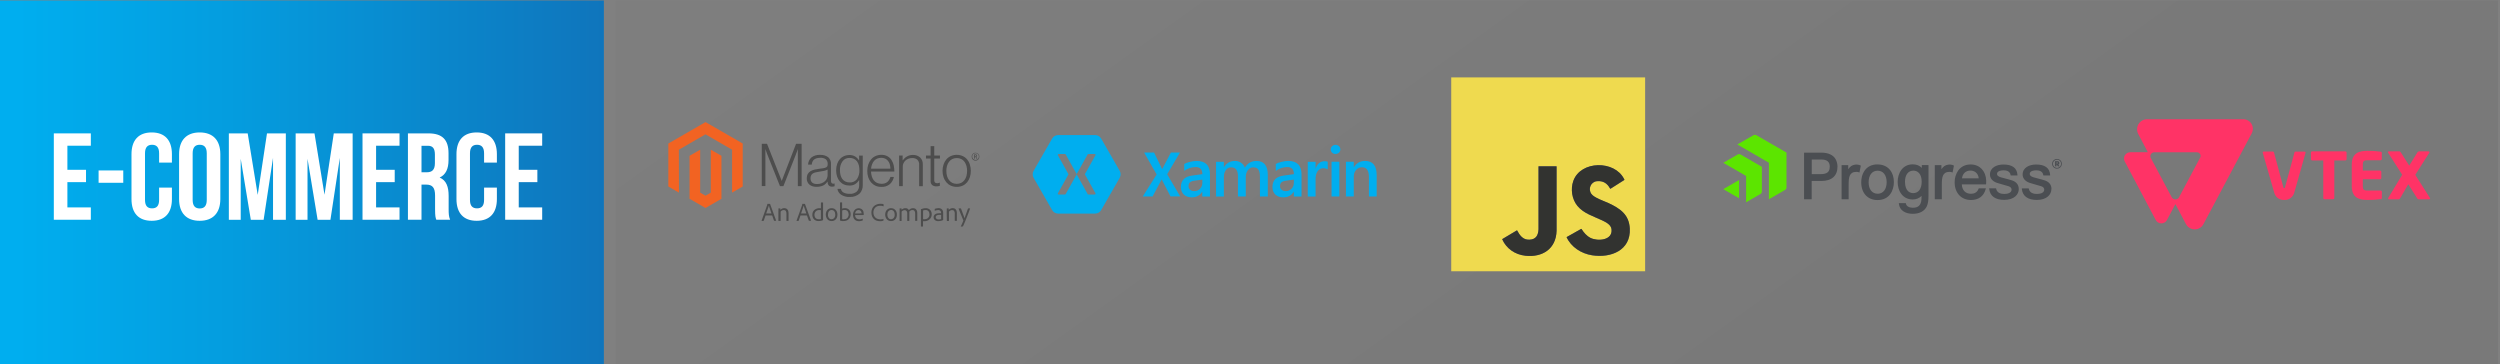 <?xml version="1.0" encoding="UTF-8"?>
<svg id="Capa_1" data-name="Capa 1" xmlns="http://www.w3.org/2000/svg" xmlns:xlink="http://www.w3.org/1999/xlink" viewBox="0 0 425.5 62">
  <rect x="0" y="0" width="425.5" height="62" fill="#808080" stroke="none"/>
  <defs>
    <style>
      .cls-1 {
        fill: #f26322;
      }

      .cls-2 {
        fill: url(#Degradado_sin_nombre_16);
      }

      .cls-3 {
        fill: #4d4d4d;
      }

      .cls-4 {
        fill: #fff;
      }

      .cls-5 {
        fill: #4b4e52;
      }

      .cls-6 {
        fill: none;
      }

      .cls-7 {
        fill: #f36;
      }

      .cls-8 {
        fill: url(#Degradado_sin_nombre_2);
        opacity: .05;
      }

      .cls-9 {
        fill: #efda4f;
      }

      .cls-10 {
        fill: #5ce500;
      }

      .cls-11 {
        fill: #323330;
      }

      .cls-12 {
        fill: #00aeef;
        fill-rule: evenodd;
      }
    </style>
    <linearGradient id="Degradado_sin_nombre_2" data-name="Degradado sin nombre 2" x1="56.03" y1="-259.89" x2="295.66" y2="73.76" gradientUnits="userSpaceOnUse">
      <stop offset="0" stop-color="#fff"/>
      <stop offset="1" stop-color="#000"/>
    </linearGradient>
    <linearGradient id="Degradado_sin_nombre_16" data-name="Degradado sin nombre 16" x1="2.89" y1="31.04" x2="102.71" y2="31.04" gradientUnits="userSpaceOnUse">
      <stop offset="0" stop-color="#00aeef"/>
      <stop offset=".36" stop-color="#049ddf"/>
      <stop offset="1" stop-color="#0f75bc"/>
    </linearGradient>
    <clipPath id="clippath">
      <rect class="cls-6" x="123.83" y="-982.66" width="960.22" height="540.01"/>
    </clipPath>
  </defs>
  <rect class="cls-8" x="104.8" y=".08" width="320.36" height="61.92"/>
  <rect class="cls-2" x="-.66" y=".08" width="103.44" height="61.92"/>
  <g>
    <path class="cls-4" d="M11.47,28.9h3.17v2.1h-3.17v4.3h3.99v2.1h-6.3v-14.7h6.3v2.1h-3.99v4.09Z"/>
    <path class="cls-4" d="M16.78,29.01h4.2v2.1h-4.2v-2.1Z"/>
    <path class="cls-4" d="M29.26,31.93v1.95c0,2.35-1.18,3.7-3.44,3.7s-3.44-1.34-3.44-3.7v-7.64c0-2.35,1.18-3.7,3.44-3.7s3.44,1.34,3.44,3.7v1.43h-2.18v-1.58c0-1.05-.46-1.45-1.2-1.45s-1.2.4-1.2,1.45v7.94c0,1.05.46,1.43,1.2,1.43s1.2-.38,1.2-1.43v-2.1h2.18Z"/>
    <path class="cls-4" d="M30.48,26.24c0-2.35,1.24-3.7,3.51-3.7s3.51,1.34,3.51,3.7v7.64c0,2.35-1.24,3.7-3.51,3.7s-3.51-1.34-3.51-3.7v-7.64ZM32.79,34.03c0,1.05.46,1.45,1.2,1.45s1.2-.4,1.2-1.45v-7.94c0-1.05-.46-1.45-1.2-1.45s-1.2.4-1.2,1.45v7.94Z"/>
    <path class="cls-4" d="M43.87,33.14l1.57-10.43h3.21v14.7h-2.18v-10.54l-1.6,10.54h-2.18l-1.72-10.39v10.39h-2.02v-14.7h3.21l1.7,10.43Z"/>
    <path class="cls-4" d="M55.23,33.14l1.58-10.43h3.21v14.7h-2.18v-10.54l-1.6,10.54h-2.18l-1.72-10.39v10.39h-2.02v-14.7h3.21l1.7,10.43Z"/>
    <path class="cls-4" d="M64.01,28.9h3.17v2.1h-3.17v4.3h3.99v2.1h-6.3v-14.7h6.3v2.1h-3.99v4.09Z"/>
    <path class="cls-4" d="M74.26,37.41c-.13-.38-.21-.61-.21-1.81v-2.31c0-1.36-.46-1.87-1.51-1.87h-.8v5.98h-2.31v-14.7h3.49c2.39,0,3.42,1.11,3.42,3.38v1.16c0,1.51-.48,2.5-1.51,2.98,1.15.48,1.53,1.6,1.53,3.13v2.27c0,.71.02,1.24.25,1.78h-2.35ZM71.74,24.81v4.51h.9c.86,0,1.38-.38,1.38-1.55v-1.45c0-1.05-.36-1.51-1.18-1.51h-1.11Z"/>
    <path class="cls-4" d="M84.57,31.93v1.95c0,2.35-1.18,3.7-3.44,3.7s-3.44-1.34-3.44-3.7v-7.64c0-2.35,1.18-3.7,3.44-3.7s3.44,1.34,3.44,3.7v1.43h-2.18v-1.58c0-1.05-.46-1.45-1.2-1.45s-1.2.4-1.2,1.45v7.94c0,1.05.46,1.43,1.2,1.43s1.2-.38,1.2-1.43v-2.1h2.18Z"/>
    <path class="cls-4" d="M88.29,28.9h3.17v2.1h-3.17v4.3h3.99v2.1h-6.3v-14.7h6.3v2.1h-3.99v4.09Z"/>
  </g>
  <g id="Layer_2" data-name="Layer 2">
    <g id="Layer_1-2" data-name="Layer 1-2">
      <polygon class="cls-1" points="120.08 20.78 113.75 24.43 113.75 31.74 115.56 32.79 115.54 25.48 120.07 22.86 124.6 25.48 124.6 32.78 126.41 31.74 126.41 24.43 120.08 20.78"/>
      <polygon class="cls-1" points="120.98 32.79 120.08 33.31 119.17 32.79 119.17 25.48 117.36 26.52 117.36 33.83 120.08 35.4 122.79 33.83 122.79 26.52 120.98 25.48 120.98 32.79"/>
      <path class="cls-3" d="M130.55,24.48l2.49,6.29h.02l2.43-6.29h.95v7.2h-.65v-6.27h-.02c-.03.11-.07.23-.11.34l-.12.31-.12.33-2.08,5.29h-.59l-2.11-5.29c-.04-.09-.08-.2-.12-.3s-.08-.22-.11-.32l-.12-.35h-.02v6.25h-.62v-7.2h.92Z"/>
      <path class="cls-3" d="M138.34,31.72c-.2-.05-.38-.15-.54-.27-.15-.12-.27-.28-.36-.45-.09-.2-.14-.42-.13-.64,0-.26.05-.52.17-.75.11-.19.27-.35.46-.47.21-.12.44-.21.68-.27.28-.06.56-.11.85-.15.25-.03.47-.05.65-.09.15-.02.29-.06.43-.12.1-.04.18-.1.24-.19.05-.1.08-.21.08-.32v-.1c.02-.3-.1-.59-.32-.79-.27-.19-.6-.28-.93-.25-.92,0-1.41.39-1.46,1.16h-.63c.02-.46.22-.9.56-1.21.43-.33.97-.49,1.51-.45.48-.02.95.11,1.34.38.35.31.54.77.49,1.23v2.83c0,.12.03.24.1.34.06.07.16.12.25.12.04,0,.07,0,.11,0,.04,0,.09-.02.13-.03h.03v.46c-.06.02-.11.04-.17.05-.08.02-.17.03-.25.03-.2.01-.39-.05-.54-.18-.15-.15-.23-.35-.22-.56v-.11h-.03c-.08.11-.17.21-.27.31-.11.12-.24.22-.38.3-.16.09-.34.15-.52.19-.22.06-.44.08-.67.08-.23,0-.45-.02-.67-.08M139.87,31.17c.2-.08.39-.19.55-.34.14-.13.26-.3.33-.48.07-.17.11-.35.11-.54v-.95c-.19.1-.4.18-.61.22-.24.05-.48.09-.74.13s-.43.07-.62.11c-.17.03-.34.09-.49.17-.14.08-.25.19-.33.33-.09.17-.13.35-.12.54,0,.16.03.31.09.46.06.12.15.22.25.3.11.08.24.13.37.16.15.03.29.05.44.04.26,0,.51-.04.75-.14"/>
      <path class="cls-3" d="M143.12,33.11c-.33-.22-.54-.58-.59-.97h.59c.04.28.23.53.49.65.3.14.64.21.97.2.45.04.9-.1,1.25-.39.28-.29.42-.69.4-1.09v-.83h-.03c-.17.27-.4.5-.67.67-.3.17-.64.25-.98.23-.32,0-.63-.06-.93-.19-.27-.12-.51-.31-.7-.53-.2-.24-.36-.52-.45-.82-.11-.34-.16-.7-.16-1.05,0-.38.06-.76.18-1.12.11-.3.27-.58.48-.82.2-.22.44-.39.71-.5.27-.11.57-.17.86-.17.35-.01.7.07,1,.25.27.17.49.39.65.66h.03v-.81h.62v5.01c.02.51-.15,1.01-.48,1.4-.47.44-1.1.67-1.74.63-.52.03-1.04-.11-1.48-.39M145.86,30.48c.29-.45.44-.98.41-1.51,0-.29-.03-.57-.1-.85-.06-.24-.17-.46-.31-.66-.14-.18-.32-.33-.53-.43-.23-.1-.48-.16-.74-.15-.47-.02-.92.19-1.2.58-.31.45-.46.99-.43,1.53,0,.28.03.55.1.82.06.23.16.46.3.65.13.18.31.33.51.43.22.11.47.16.72.16.5.04.97-.18,1.28-.57"/>
      <path class="cls-3" d="M149,31.6c-.29-.13-.55-.33-.76-.57-.21-.26-.37-.55-.47-.87-.11-.35-.17-.72-.16-1.08,0-.37.06-.73.17-1.08.11-.32.27-.61.48-.87.2-.24.46-.44.75-.57.31-.14.64-.21.98-.21.37-.01.73.07,1.05.24.28.15.52.37.69.64.18.28.31.59.38.91.07.35.11.7.11,1.06h-3.97c0,.28.05.55.13.82.07.24.18.46.33.66.15.19.33.34.55.44.24.11.51.17.77.16.37.02.73-.09,1.01-.32.25-.23.42-.52.51-.85h.59c-.09.48-.34.91-.7,1.24-.4.32-.91.49-1.42.46-.36,0-.71-.06-1.04-.21M151.45,27.98c-.06-.21-.16-.41-.3-.59-.13-.16-.3-.3-.48-.39-.22-.1-.46-.15-.69-.14-.24,0-.48.04-.7.14-.2.09-.37.22-.52.39-.15.18-.26.38-.34.59-.09.23-.14.48-.17.73h3.3c0-.24-.04-.49-.11-.72"/>
      <path class="cls-3" d="M153.63,26.47v.81h.04c.18-.27.41-.49.69-.65.32-.18.68-.27,1.05-.26.43-.01.86.14,1.18.42.33.31.5.75.47,1.2v3.7h-.62v-3.65c.03-.32-.09-.64-.32-.87-.25-.19-.56-.29-.87-.27-.21,0-.42.04-.62.11-.19.07-.36.17-.51.3-.3.27-.48.66-.47,1.06v3.31h-.62v-5.21h.62Z"/>
      <path class="cls-3" d="M158.66,31.5c-.2-.18-.3-.45-.27-.72v-3.8h-.79v-.51h.79v-1.6h.62v1.6h.97v.51h-.97v3.7c-.02.14.03.28.13.39.11.08.24.12.38.11.08,0,.15,0,.22-.03.06-.01.13-.03.19-.06h.03v.54c-.19.06-.38.09-.58.09-.26.01-.52-.06-.72-.22"/>
      <path class="cls-3" d="M161.83,31.6c-.29-.13-.55-.33-.76-.57-.21-.26-.38-.55-.48-.87-.23-.7-.23-1.46,0-2.16.1-.32.26-.61.48-.87.21-.25.47-.44.76-.57.64-.28,1.37-.28,2.02,0,.29.13.55.33.75.57.21.25.38.55.47.87.22.71.22,1.46,0,2.16-.1.32-.26.61-.47.87-.21.24-.46.44-.75.57-.64.28-1.37.28-2.02,0M163.6,31.12c.22-.11.41-.27.55-.47.16-.21.27-.45.34-.7.15-.56.15-1.15,0-1.71-.07-.25-.18-.49-.33-.7-.14-.2-.33-.36-.55-.47-.49-.23-1.05-.23-1.54,0-.22.11-.41.28-.55.47-.16.21-.27.45-.34.7-.15.56-.15,1.15,0,1.71.07.25.18.49.34.7.15.2.33.36.55.47.49.23,1.05.23,1.54,0"/>
      <path class="cls-3" d="M166.04,27.34c-.35.02-.64-.25-.66-.6,0-.02,0-.04,0-.07-.02-.35.25-.65.6-.67.02,0,.04,0,.05,0,.35-.01.64.26.65.6,0,.02,0,.05,0,.07.02.35-.25.65-.6.67-.02,0-.04,0-.06,0M166.04,26.07c-.3,0-.56.23-.56.54,0,.02,0,.04,0,.05,0,.31.25.56.56.56s.56-.25.56-.56c.02-.3-.2-.57-.51-.59-.02,0-.04,0-.05,0M166.23,27.03l-.22-.32h-.07v.3h-.13v-.73h.22c.15,0,.26.08.26.22,0,.1-.06.18-.15.2l.21.3-.13.04ZM166.04,26.39h-.1v.22h.09c.08,0,.14-.04.14-.11s-.05-.11-.13-.11"/>
      <path class="cls-3" d="M130.3,36.68l-.32.89s-.02.03-.03.03h-.3s-.03-.01-.03-.04l.95-2.66s0-.04.02-.06c0-.04,0-.08,0-.12,0-.01,0-.02.02-.02,0,0,0,0,0,0h.43s.03.01.03.02l1.03,2.83s0,.03-.02.03h-.3s-.03,0-.04-.02l-.32-.89h-1.13ZM131.31,36.35c-.02-.07-.06-.17-.1-.3s-.09-.25-.13-.38-.09-.26-.13-.38-.07-.22-.09-.3h0c-.02.07-.04.16-.08.26s-.07.21-.12.33l-.13.38c-.04.13-.09.25-.13.37h.9Z"/>
      <path class="cls-3" d="M132.49,35.96v-.46s0-.03.02-.03h.27s.03.01.04.03c0,.03,0,.06,0,.09v.13c.17-.19.41-.29.67-.3.08,0,.16.01.24.04.08.02.16.07.23.13.08.08.14.17.18.27.05.14.07.28.07.42v1.29s0,.03-.03.03h-.3s-.03,0-.03-.04v-1.26c0-.14-.03-.28-.11-.4-.08-.11-.21-.16-.34-.15-.1,0-.2.02-.3.07-.09.05-.18.11-.24.2v1.55s0,.03-.03.03h-.33s-.02,0-.02-.03v-1.6Z"/>
      <path class="cls-3" d="M136.24,36.68l-.31.89s-.02.03-.04.03h-.3s-.03,0-.02-.04l.95-2.66s0-.04.02-.06c0-.04,0-.08,0-.12,0,0,0-.02.02-.02h.43s.02,0,.02.02l1.03,2.83s0,.03-.02.03h-.32s-.03,0-.04-.02l-.32-.89h-1.11ZM137.24,36.35c-.02-.07-.06-.17-.1-.3l-.13-.38c-.05-.13-.09-.26-.13-.38s-.07-.22-.09-.3h0c-.02.07-.04.16-.08.26s-.07.21-.11.33-.09.25-.13.38-.09.25-.13.37h.9Z"/>
      <path class="cls-3" d="M139.33,37.63c-.14,0-.29-.02-.42-.07-.26-.09-.47-.29-.57-.55-.06-.15-.09-.31-.08-.47,0-.15.03-.3.08-.44.06-.13.14-.25.25-.35.11-.1.24-.18.38-.23.16-.06.32-.09.48-.09.05,0,.1,0,.15,0l.12.02v-.96s0-.02.02-.03c0,0,0,0,0,0h.32s.03,0,.03.02v2.85s0,.07,0,.11c0,.01,0,.03-.02.03-.12.06-.24.1-.37.12-.12.02-.24.04-.37.03ZM139.71,35.78s-.08-.03-.13-.03c-.05,0-.1,0-.16,0-.11,0-.23.02-.33.06-.1.04-.18.09-.25.17-.07.07-.13.16-.16.25-.04.1-.06.21-.06.31,0,.12.02.25.06.36.07.18.22.32.4.38.09.03.18.04.28.04.06,0,.12,0,.18,0,.06,0,.12-.02.17-.04v-1.5Z"/>
      <path class="cls-3" d="M141.54,35.43c.14,0,.29.03.42.08.11.06.21.13.3.23.09.1.16.22.2.35.05.14.07.29.07.44,0,.15-.02.31-.07.45-.04.13-.11.25-.21.35-.09.1-.19.17-.31.22-.12.05-.25.08-.39.08-.16,0-.31-.03-.45-.1-.12-.06-.23-.15-.31-.25-.08-.11-.14-.23-.18-.36-.04-.13-.06-.26-.06-.4,0-.15.02-.29.07-.43.04-.13.11-.25.2-.35.09-.1.19-.18.32-.23.13-.06.27-.08.41-.08ZM141.54,35.74c-.09,0-.17.02-.25.06-.08.04-.14.09-.2.16-.06.07-.1.16-.12.25-.03.1-.05.21-.05.32,0,.11,0,.21.03.31.03.09.07.18.12.25.05.07.12.13.2.17.16.07.34.07.5,0,.08-.03.14-.08.2-.14.06-.07.11-.15.14-.24.04-.11.06-.23.05-.35,0-.1-.01-.2-.04-.3-.02-.09-.06-.17-.11-.25-.11-.15-.29-.24-.48-.23Z"/>
      <path class="cls-3" d="M143.31,34.46h.02v1.05c.15-.06.31-.09.47-.09.14,0,.28.02.41.08.12.05.22.12.31.21.09.09.16.2.2.32.1.3.09.63-.03.93-.06.14-.16.27-.27.37-.11.1-.24.18-.39.22-.14.05-.29.07-.43.07-.1,0-.2,0-.3,0-.1-.01-.2-.03-.3-.07-.02,0-.03,0-.03-.04v-3.03s0-.03.03-.03h.29ZM144.44,36.48c0-.2-.06-.39-.18-.54-.13-.14-.31-.21-.5-.2-.08,0-.16,0-.24.02-.06.01-.12.03-.18.06v1.48s.09.02.13.03c.05,0,.1,0,.16,0,.1,0,.2-.02.3-.05.1-.03.18-.09.26-.16.08-.07.14-.17.18-.27.05-.12.08-.24.09-.37h-.01Z"/>
      <path class="cls-3" d="M145.53,36.57c0,.1.01.2.04.3.03.09.07.17.14.24.06.07.14.12.23.16.1.04.21.06.32.06.1,0,.2,0,.3-.03.09-.02.18-.05.26-.09,0,0,.02,0,.02.02v.25s0,.04-.02.04c-.08.04-.17.07-.26.09-.12.03-.24.04-.35.04-.16,0-.33-.03-.48-.09-.12-.06-.23-.14-.32-.25-.08-.1-.14-.22-.17-.35-.04-.13-.06-.26-.06-.4,0-.15.02-.29.07-.43.04-.13.1-.25.19-.36.08-.1.18-.18.3-.24.13-.06.27-.09.41-.09.14,0,.27.03.4.09.1.05.19.12.26.21.07.09.12.19.15.3.03.1.04.2.04.3v.14s0,.06,0,.09c0,.02,0,.03-.03.03-.06,0-.12.01-.18.01h-1.25ZM146.34,36.31h.29s0-.02,0-.02v-.03s0-.1-.02-.14c-.02-.06-.04-.12-.08-.17-.04-.06-.1-.11-.16-.14-.08-.04-.17-.06-.25-.06-.08,0-.16.01-.24.05-.07.03-.13.07-.17.13-.05.05-.09.12-.12.18-.03.07-.04.14-.05.22h.81Z"/>
      <path class="cls-3" d="M150.38,37.51s0,.04-.02.04c-.08.04-.16.06-.25.08-.11.01-.22.02-.33.02-.18,0-.36-.03-.54-.08-.17-.05-.34-.14-.47-.26-.14-.13-.26-.28-.33-.46-.09-.22-.14-.45-.13-.69,0-.2.04-.4.11-.59.14-.36.43-.64.79-.77.19-.08.4-.12.61-.12.12,0,.24,0,.35.02.07,0,.14.03.2.06.01,0,.02.02.02.04v.3s0,.03-.03.02c-.18-.08-.37-.11-.56-.1-.16,0-.32.03-.47.08-.14.05-.26.13-.36.23-.1.1-.18.23-.23.36-.06.15-.09.31-.09.47,0,.2.03.39.12.57.13.27.37.47.66.55.12.03.24.05.37.06.1,0,.2,0,.3-.02.09,0,.17-.03.25-.06.02,0,.02,0,.02.02v.25Z"/>
      <path class="cls-3" d="M151.66,35.43c.14,0,.29.03.42.08.11.06.21.13.3.23.09.1.16.22.2.35.05.14.07.29.07.44,0,.15-.02.31-.07.45-.04.13-.11.25-.21.35-.09.1-.19.17-.31.22-.13.06-.26.09-.4.08-.16,0-.31-.03-.45-.1-.12-.06-.23-.15-.31-.25-.08-.11-.14-.23-.18-.36-.04-.13-.06-.26-.06-.4,0-.15.02-.29.07-.43.04-.13.11-.25.2-.35.09-.1.2-.18.32-.23.14-.06.28-.09.43-.09ZM151.65,35.74c-.09,0-.17.02-.25.06-.08.04-.14.09-.2.16-.06.07-.1.16-.13.25-.06.21-.06.42,0,.63.03.09.07.18.12.25.05.07.12.13.2.17.16.07.34.07.5,0,.08-.03.14-.08.2-.14.06-.07.11-.15.14-.24.04-.11.05-.23.05-.35,0-.1-.01-.2-.04-.3-.02-.09-.06-.17-.11-.25-.11-.16-.3-.26-.49-.25h0Z"/>
      <path class="cls-3" d="M153.14,37.59s-.03,0-.03-.03v-2.06s0-.03.02-.03h.27s.03,0,.04.02c0,.03.01.06.01.1v.11c.17-.17.41-.27.65-.27.24-.02.47.11.59.32.09-.09.2-.17.31-.23.13-.06.27-.1.41-.09.08,0,.17.01.25.04.08.03.16.07.22.13.07.07.13.16.17.25.05.13.07.27.07.41v1.3s0,.03-.03.03h-.3s-.03,0-.03-.03v-1.27c0-.13-.03-.27-.11-.38-.08-.11-.21-.17-.34-.16-.1,0-.2.02-.3.07-.09.05-.17.11-.24.19v1.56s0,.03-.03.03h-.3s-.03,0-.03-.02c0,0,0,0,0,0v-1.29c0-.14-.03-.27-.11-.38-.08-.09-.2-.15-.32-.14-.1,0-.19.02-.28.06-.09.05-.18.11-.25.19v1.57s0,.02-.02.03c0,0,0,0,0,0h-.32Z"/>
      <path class="cls-3" d="M157.56,35.43c.15,0,.29.02.43.08.12.05.23.12.32.22.09.09.16.2.2.33.05.13.07.27.07.41,0,.18-.03.36-.11.52-.07.14-.17.27-.3.37-.12.1-.26.17-.4.22-.15.05-.3.07-.46.07h-.11s-.1,0-.1,0v.87s0,.03-.02.03c0,0,0,0,0,0h-.32s-.02,0-.02-.03v-2.89s0-.01,0-.02c.08-.03.18-.07.33-.11.16-.05.32-.07.48-.07ZM157.51,35.75c-.07,0-.14,0-.21.02-.07.01-.13.03-.19.05v1.48s.08.02.12.02h.13c.1,0,.2-.02.3-.05.1-.03.19-.09.27-.15.08-.07.15-.16.2-.26.05-.12.08-.25.07-.38,0-.19-.06-.39-.18-.54-.13-.13-.31-.2-.5-.19Z"/>
      <path class="cls-3" d="M160.53,37.22v.11s0,.07,0,.1c0,0,0,.01,0,.02-.14.07-.28.12-.43.15-.13.03-.26.04-.39.04-.11,0-.22-.01-.32-.04-.09-.03-.18-.07-.26-.13-.07-.06-.13-.13-.17-.21-.04-.09-.06-.19-.06-.3,0-.1.02-.21.08-.3.05-.08.12-.16.21-.21.09-.06.19-.1.3-.12.13-.03.25-.04.38-.04h.3v-.1s0-.09-.02-.13c-.01-.05-.04-.1-.07-.14-.04-.05-.09-.09-.15-.12-.08-.04-.17-.05-.26-.05-.1,0-.2.01-.3.04-.09.02-.17.05-.25.09-.02,0-.03,0-.03-.02v-.27s0-.03.02-.04c.09-.04.19-.08.3-.09.11-.02.22-.04.33-.04.12,0,.25.02.36.07.09.04.18.1.25.18.06.08.11.16.14.26.03.1.05.21.04.32v.97ZM160.17,36.58s-.08-.01-.12-.01h-.17c-.16-.01-.33.02-.47.1-.1.06-.16.18-.15.3,0,.05,0,.1.03.14.02.05.05.09.09.12.05.04.1.07.16.09.08.02.16.04.24.03.14,0,.27-.02.4-.07v-.69Z"/>
      <path class="cls-3" d="M161.14,35.96v-.38s0-.06,0-.08c0-.01,0-.02.02-.03,0,0,0,0,0,0h.27s.03.01.04.03c0,.03,0,.06,0,.09,0,.04,0,.08.01.13.17-.19.41-.29.67-.3.08,0,.16.01.24.04.09.02.16.07.23.13.08.07.13.16.17.26.05.14.07.28.07.42v1.29s0,.03-.03.03h-.3s-.03,0-.03-.04v-1.24c0-.14-.03-.28-.11-.4-.08-.11-.21-.16-.34-.15-.1,0-.2.02-.3.07-.09.05-.18.11-.24.2v1.55s0,.03-.02.03h-.31s-.03,0-.03-.03l-.03-1.6Z"/>
      <path class="cls-3" d="M163.53,35.47s.03,0,.03.02c.09.24.17.46.24.64s.13.34.17.47.09.25.12.33l.07.21c.07-.2.15-.43.25-.69s.21-.59.34-.96c0-.01.02-.02.04-.02h.3s.03,0,.02.03c-.08.24-.17.48-.27.74-.09.25-.19.51-.3.77s-.21.51-.31.77-.21.49-.32.73c0,.02-.03.03-.05.03l-.33.03s-.02,0,0-.04l.21-.45c.07-.17.15-.34.22-.51,0-.02,0-.04,0-.06l-.08-.19-.12-.3-.15-.36c-.05-.13-.1-.26-.16-.39s-.11-.27-.16-.4l-.14-.37s0-.03.02-.03h.35Z"/>
    </g>
  </g>
  <g id="Page-1">
    <g id="xamarin-logo">
      <path id="Logo" class="cls-12" d="M199.23,33.44l-1.51-2.91-1.55,2.91h-1.67l2.36-3.75-2.13-3.73h1.69l1.38,2.83,1.49-2.83h1.54l-2.18,3.7,2.22,3.77h-1.65ZM204.63,33.44v-.81h-.02c-.41.64-.99.96-1.75.96-.58,0-1.04-.16-1.37-.47-.33-.32-.5-.75-.5-1.28,0-1.15.64-1.8,1.93-1.96l1.72-.24c0-.8-.37-1.21-1.12-1.21-.71,0-1.36.22-1.96.66v-1.18c.22-.13.54-.26.96-.36.42-.11.8-.16,1.14-.16,1.52,0,2.28.77,2.28,2.31v3.75h-1.31,0ZM203.37,30.74c-.4.05-.67.15-.84.29-.16.14-.24.36-.24.66,0,.25.09.45.27.61.18.15.42.23.71.23.4,0,.72-.14.98-.41.26-.27.39-.61.39-1.02v-.53l-1.27.17h0ZM214.44,33.44v-3.34c0-.55-.09-.96-.26-1.22-.17-.27-.47-.4-.91-.4-.35,0-.64.16-.88.48-.24.32-.36.71-.36,1.16v3.32h-1.33v-3.45c0-1.01-.39-1.51-1.16-1.51-.36,0-.66.15-.89.46-.23.3-.35.7-.35,1.19v3.32h-1.33v-5.91h1.33v.91h.02c.43-.7,1.05-1.06,1.87-1.06.39,0,.74.1,1.04.31.3.2.52.49.64.85.45-.77,1.11-1.16,1.98-1.16,1.28,0,1.93.8,1.93,2.4v3.65h-1.34ZM220.21,33.44v-.81h-.02c-.41.64-.99.96-1.75.96-.58,0-1.04-.16-1.37-.47-.33-.32-.5-.75-.5-1.28,0-1.15.64-1.8,1.93-1.96l1.72-.24c0-.8-.37-1.21-1.12-1.21-.71,0-1.36.22-1.96.66v-1.18c.22-.13.54-.26.96-.36.42-.11.8-.16,1.14-.16,1.52,0,2.28.77,2.28,2.31v3.75h-1.31,0ZM218.94,30.74c-.4.05-.67.15-.84.29-.16.14-.24.36-.24.66,0,.25.09.45.27.61.18.15.42.23.71.23.4,0,.72-.14.98-.41.26-.27.39-.61.39-1.02v-.53l-1.27.17h0ZM225.98,28.83c-.22-.13-.48-.2-.77-.2-.38,0-.7.17-.94.5-.24.33-.36.76-.36,1.29v3.03h-1.33v-5.91h1.33v1.15h.02c.28-.84.79-1.25,1.51-1.25.23,0,.41.03.54.08v1.32h0ZM227.31,26.21c-.23,0-.42-.07-.58-.22-.16-.15-.24-.33-.24-.55s.08-.41.24-.56c.16-.15.35-.23.58-.23.23,0,.42.08.58.23.16.15.24.33.24.55s-.08.4-.24.55c-.16.15-.35.22-.58.22ZM226.63,33.44v-5.91h1.33v5.91h-1.33ZM232.99,33.44v-3.32c0-1.1-.39-1.65-1.18-1.65-.4,0-.73.15-1,.46-.27.3-.4.68-.4,1.15v3.36h-1.33v-5.91h1.33v.95h.02c.43-.73,1.07-1.09,1.91-1.09,1.31,0,1.97.81,1.97,2.42v3.63h-1.33ZM180.08,22.99c-.4,0-.8.23-1,.58l-3.17,5.52c-.2.35-.2.81,0,1.16l3.17,5.52c.2.35.6.58,1,.58h6.33c.4,0,.8-.23,1-.58l3.17-5.52c.2-.35.2-.81,0-1.16l-3.17-5.52c-.2-.35-.6-.58-1-.58h-6.33ZM180.14,26.21s.02,0,.03,0h1.09s.1.03.12.07l1.85,3.31s.02.03.02.05c0-.02,0-.04.02-.05l1.85-3.31s.07-.07.12-.07h1.09c.1,0,.17.12.12.21l-1.81,3.24,1.81,3.24c.05.09-.02.21-.12.21h-1.09c-.05,0-.1-.03-.12-.08l-1.85-3.31s-.02-.03-.02-.05c0,.02,0,.04-.02.05l-1.85,3.31s-.07.07-.12.08h-1.09c-.1,0-.17-.13-.12-.21l1.81-3.24-1.81-3.24c-.04-.08,0-.19.1-.21h0Z"/>
    </g>
  </g>
  <g>
    <path class="cls-9" d="M247,13.17h33v33h-33V13.17ZM266.62,40.36c.8,1.71,2.51,2.82,4.35,3.1,3.19.5,6.59-.83,6.42-4.53-.11-2.38-1.63-3.42-3.6-4.34-.77-.36-2.44-.9-2.93-1.56-.63-.85-.12-2.08.95-2.18s1.74.35,2.23,1.26l.06.03,2.35-1.49c.06-.05,0-.11-.03-.16-1.59-3.23-7.4-3.18-8.64.32-.49,1.39-.24,3.1.69,4.24,1.08,1.31,2.75,1.77,4.22,2.47.62.3,1.49.72,1.59,1.49.24,1.91-2.33,2.12-3.59,1.49-.63-.32-1.14-.91-1.51-1.5l-.06-.03-2.5,1.41ZM264.93,28.3h-3.08v10.72c-.06,1.04-.41,1.73-1.55,1.77s-1.64-.74-2.11-1.6l-2.53,1.51c.72,1.63,2.21,2.64,3.97,2.82,2.91.31,5.21-1.2,5.29-4.25v-10.98Z"/>
    <path class="cls-11" d="M266.62,40.36l2.5-1.41.06.03c.37.59.88,1.19,1.51,1.5,1.26.63,3.83.43,3.59-1.49-.1-.77-.97-1.19-1.59-1.49-1.47-.7-3.14-1.16-4.22-2.47-.93-1.14-1.19-2.85-.69-4.24,1.24-3.49,7.05-3.55,8.64-.32.03.05.09.12.03.16l-2.35,1.49-.06-.03c-.49-.9-1.18-1.35-2.23-1.26s-1.58,1.32-.95,2.18c.48.66,2.15,1.2,2.93,1.56,1.97.92,3.49,1.96,3.6,4.34.18,3.71-3.23,5.03-6.42,4.53-1.84-.29-3.56-1.39-4.35-3.1Z"/>
    <path class="cls-11" d="M264.93,28.3v10.98c-.08,3.06-2.38,4.56-5.29,4.25-1.76-.19-3.25-1.2-3.97-2.82l2.53-1.51c.47.86,1.01,1.65,2.11,1.6s1.49-.73,1.55-1.77v-10.72s3.08,0,3.08,0Z"/>
  </g>
  <g id="layer1">
    <path id="path739" class="cls-10" d="M304.06,26.21h0v5.74c0,.14-.08.27-.2.35l-.19.11-1.43.83-.97.56-.2.11v-6.21l-5.37-3.11,2.55-1.47.24-.13c.13-.06.27-.06.4,0l3.54,2.04,1.63.94v.23h0ZM299.88,28.4l-1.1-.64-2.58-1.49c-.13-.06-.27-.06-.4,0l-2.29,1.32-.2.12,3.88,2.24v4.48l2.28-1.32.2-.11c.12-.08.19-.21.2-.35v-4.25ZM293.31,32.19l2.68,1.55v-3.1l-2.68,1.55Z"/>
    <path id="path741" class="cls-5" d="M309.98,25.98h-2.93v7.93h1.3v-3.11h1.64c1.77,0,2.75-.87,2.75-2.44,0-.71-.27-2.38-2.76-2.38M311.42,28.38c0,.89-.46,1.26-1.6,1.26h-1.46v-2.49h1.64c.96,0,1.43.4,1.43,1.23M316.61,28.14l.1.05-.23,1.17-.15-.05c-.12-.04-.25-.06-.38-.06-1.21,0-1.31.97-1.31,2.14v2.53h-1.2v-5.82h1.13v.7c.31-.47.68-.72,1.17-.78.3-.04.6,0,.87.12M319.56,27.98c-.95,0-1.71.36-2.19,1.04-.51.72-.59,1.56-.59,2,0,1.84,1.09,3.03,2.78,3.03,2.05,0,2.78-1.66,2.78-3.07,0-.82-.24-1.56-.68-2.08-.5-.6-1.22-.91-2.1-.91M319.57,32.97c-.94,0-1.53-.75-1.53-1.95s.59-1.97,1.53-1.97,1.54.76,1.54,1.95-.59,1.98-1.54,1.98M332.46,28.14l.1.05-.23,1.17-.15-.05c-.12-.04-.25-.06-.37-.06-1.21,0-1.31.97-1.31,2.14v2.53h-1.2v-5.82h1.13v.7c.31-.47.68-.72,1.17-.78.3-.04.6,0,.87.12M336.78,32.05l-.02.06c-.25.72-.85.87-1.31.87-.91,0-1.5-.6-1.55-1.59h4.12l.02-.11c.01-.15.02-.31.01-.46v-.1c-.06-1.63-1.12-2.73-2.64-2.73-.89,0-1.62.35-2.11,1.01-.41.59-.63,1.3-.62,2.03,0,1.8,1.12,3.01,2.78,3.01,1.29,0,2.18-.65,2.5-1.84l.04-.14h-1.21ZM333.93,30.35c.1-.81.65-1.32,1.44-1.32.6,0,1.31.35,1.41,1.32h-2.85ZM327.1,28.58c-.39-.4-.91-.61-1.55-.61-1.77,0-2.57,1.55-2.57,3s.79,2.98,2.57,2.98c.56.01,1.11-.21,1.5-.61,0,.26-.01.5-.02.61-.07.96-.53,1.41-1.45,1.41-.5,0-1.08-.18-1.19-.68l-.02-.11h-1.19l.02.16c.12,1.03,1.03,1.66,2.35,1.66,1.16,0,1.99-.44,2.39-1.27.19-.4.29-.98.29-1.73v-5.3h-1.14v.49h0ZM325.63,32.87c-.42,0-1.4-.19-1.4-1.95,0-1.16.55-1.88,1.43-1.88.68,0,1.41.49,1.41,1.88,0,1.22-.54,1.95-1.44,1.95M343.6,32.16c0,.93-.77,1.86-2.49,1.86-1.52,0-2.42-.66-2.54-1.85l-.02-.12h1.18l.02.09c.15.72.83.87,1.38.87.6,0,1.24-.19,1.24-.74,0-.27-.18-.47-.53-.58-.21-.06-.47-.14-.74-.21-.47-.13-.95-.27-1.25-.37-.74-.26-1.16-.78-1.16-1.41,0-1.17,1.14-1.7,2.28-1.7,1.51,0,2.3.57,2.4,1.74v.12s-1.15,0-1.15,0l-.02-.09c-.11-.68-.79-.78-1.18-.78-.34,0-1.13.06-1.13.62,0,.25.22.44.66.57.13.04.33.09.56.15.47.12,1.07.28,1.36.38.74.26,1.12.75,1.12,1.46M349.15,32.17c0,.93-.77,1.86-2.49,1.86-1.52,0-2.42-.66-2.54-1.85v-.12s1.18,0,1.18,0v.08c.16.72.84.87,1.39.87.6,0,1.24-.19,1.24-.74,0-.27-.18-.47-.53-.58-.21-.06-.47-.14-.74-.21-.47-.13-.95-.27-1.25-.37-.74-.26-1.16-.78-1.16-1.41,0-1.17,1.14-1.7,2.28-1.7,1.51,0,2.3.57,2.4,1.74v.12s-1.15,0-1.15,0l-.02-.09c-.11-.68-.79-.78-1.18-.78-.34,0-1.12.06-1.12.62,0,.25.22.44.66.57.13.04.33.09.56.15.47.12,1.07.28,1.36.38.74.26,1.12.75,1.12,1.46"/>
    <path id="path743" class="cls-5" d="M350.11,28.71c-.46,0-.83-.36-.84-.82,0-.46.36-.83.82-.84.46,0,.83.36.84.82,0,0,0,0,0,0,0,.45-.35.82-.8.83,0,0-.02,0-.02,0M350.11,27.19c-.38,0-.69.29-.7.68,0,.38.29.69.68.7.38,0,.69-.29.7-.68,0,0,0,0,0-.01.01-.37-.27-.68-.64-.69-.01,0-.02,0-.03,0M350.01,28.03v.28h-.24v-.87h.41c.16-.02.3.1.32.26,0,.02,0,.03,0,.05.01.12-.06.22-.17.26l.2.3h-.28l-.17-.28h-.08,0ZM350.15,27.64h-.14v.19h.14c.05,0,.1-.03.11-.08,0,0,0-.01,0-.02,0-.05-.04-.1-.1-.1,0,0-.01,0-.02,0"/>
  </g>
  <g id="Page-1-2" data-name="Page-1">
    <g id="Artboard">
      <g id="vtex-logo">
        <path id="Shape" class="cls-7" d="M399.17,27.31h-1.87v6.39c0,.12-.1.22-.22.22h-1.44c-.12,0-.22-.1-.22-.22v-6.39h-1.88c-.06,0-.11-.02-.15-.06-.04-.04-.06-.09-.07-.15v-1.13c0-.06.02-.11.07-.15.04-.04.1-.06.15-.06h5.62c.12,0,.22.09.23.21v1.13c0,.12-.11.21-.23.21h0Z"/>
        <path id="path9" class="cls-7" d="M405.16,33.89c-.74.11-1.48.15-2.22.14-1.42,0-2.67-.36-2.67-2.36v-3.65c0-2,1.26-2.35,2.68-2.35.74-.01,1.48.04,2.21.14.15.02.22.08.22.22v1.03c0,.12-.1.22-.22.22h-2.31c-.51,0-.7.17-.7.75v1h2.93c.12,0,.22.1.22.22v1.04c0,.12-.1.22-.22.22h-2.93v1.17c0,.57.19.75.7.75h2.32c.12,0,.22.1.22.22v1.03c0,.14-.07.2-.22.23Z"/>
        <path id="path11" class="cls-7" d="M413.45,33.93h-1.75c-.12,0-.24-.06-.29-.17l-1.52-2.4-1.37,2.35c-.08.13-.15.22-.28.22h-1.62s-.09,0-.12-.03c-.03-.03-.05-.07-.05-.11,0-.03,0-.05.02-.08l2.38-3.97-2.41-3.77s-.02-.04-.02-.07c0-.09.08-.15.17-.14h1.77c.12,0,.21.11.28.21l1.41,2.22,1.37-2.22c.05-.11.15-.19.28-.21h1.63c.09,0,.16.06.17.14,0,.02,0,.05-.02.07l-2.4,3.79,2.49,3.93s.03.07.03.11c-.02.08-.08.12-.16.12Z"/>
        <path id="path13" class="cls-7" d="M390.69,25.79c-.08,0-.15.05-.17.14l-1.6,5.91c-.02.12-.05.17-.15.17s-.13-.04-.15-.17l-1.59-5.91c-.02-.08-.09-.14-.17-.14h-1.57c-.05,0-.1.02-.14.06s-.05.09-.03.15c0,0,1.95,6.77,1.97,6.84.26.81.89,1.2,1.69,1.2.77.03,1.46-.46,1.69-1.2.03-.09,1.94-6.84,1.94-6.84.01-.05,0-.1-.04-.14-.03-.04-.08-.06-.14-.06h-1.54Z"/>
        <path id="path15" class="cls-7" d="M381.79,20.3h-16.38c-.59,0-1.14.32-1.44.83-.3.51-.32,1.14-.05,1.66l1.64,3.12h-2.97c-.38,0-.73.19-.93.51-.2.32-.21.73-.03,1.06l5.27,9.96c.19.36.56.58.96.58s.78-.22.96-.58l1.43-2.7,1.8,3.4c.29.55.87.9,1.49.9s1.2-.34,1.49-.9l8.21-15.44c.27-.51.26-1.12-.04-1.62-.3-.49-.83-.79-1.41-.79ZM374.47,26.82l-3.59,6.74c-.12.23-.37.38-.63.38s-.51-.15-.63-.38l-3.55-6.67c-.11-.21-.1-.45.02-.65.12-.2.34-.32.57-.32h7.26c.22,0,.42.11.54.3s.12.42.02.61Z"/>
      </g>
    </g>
  </g>
</svg>